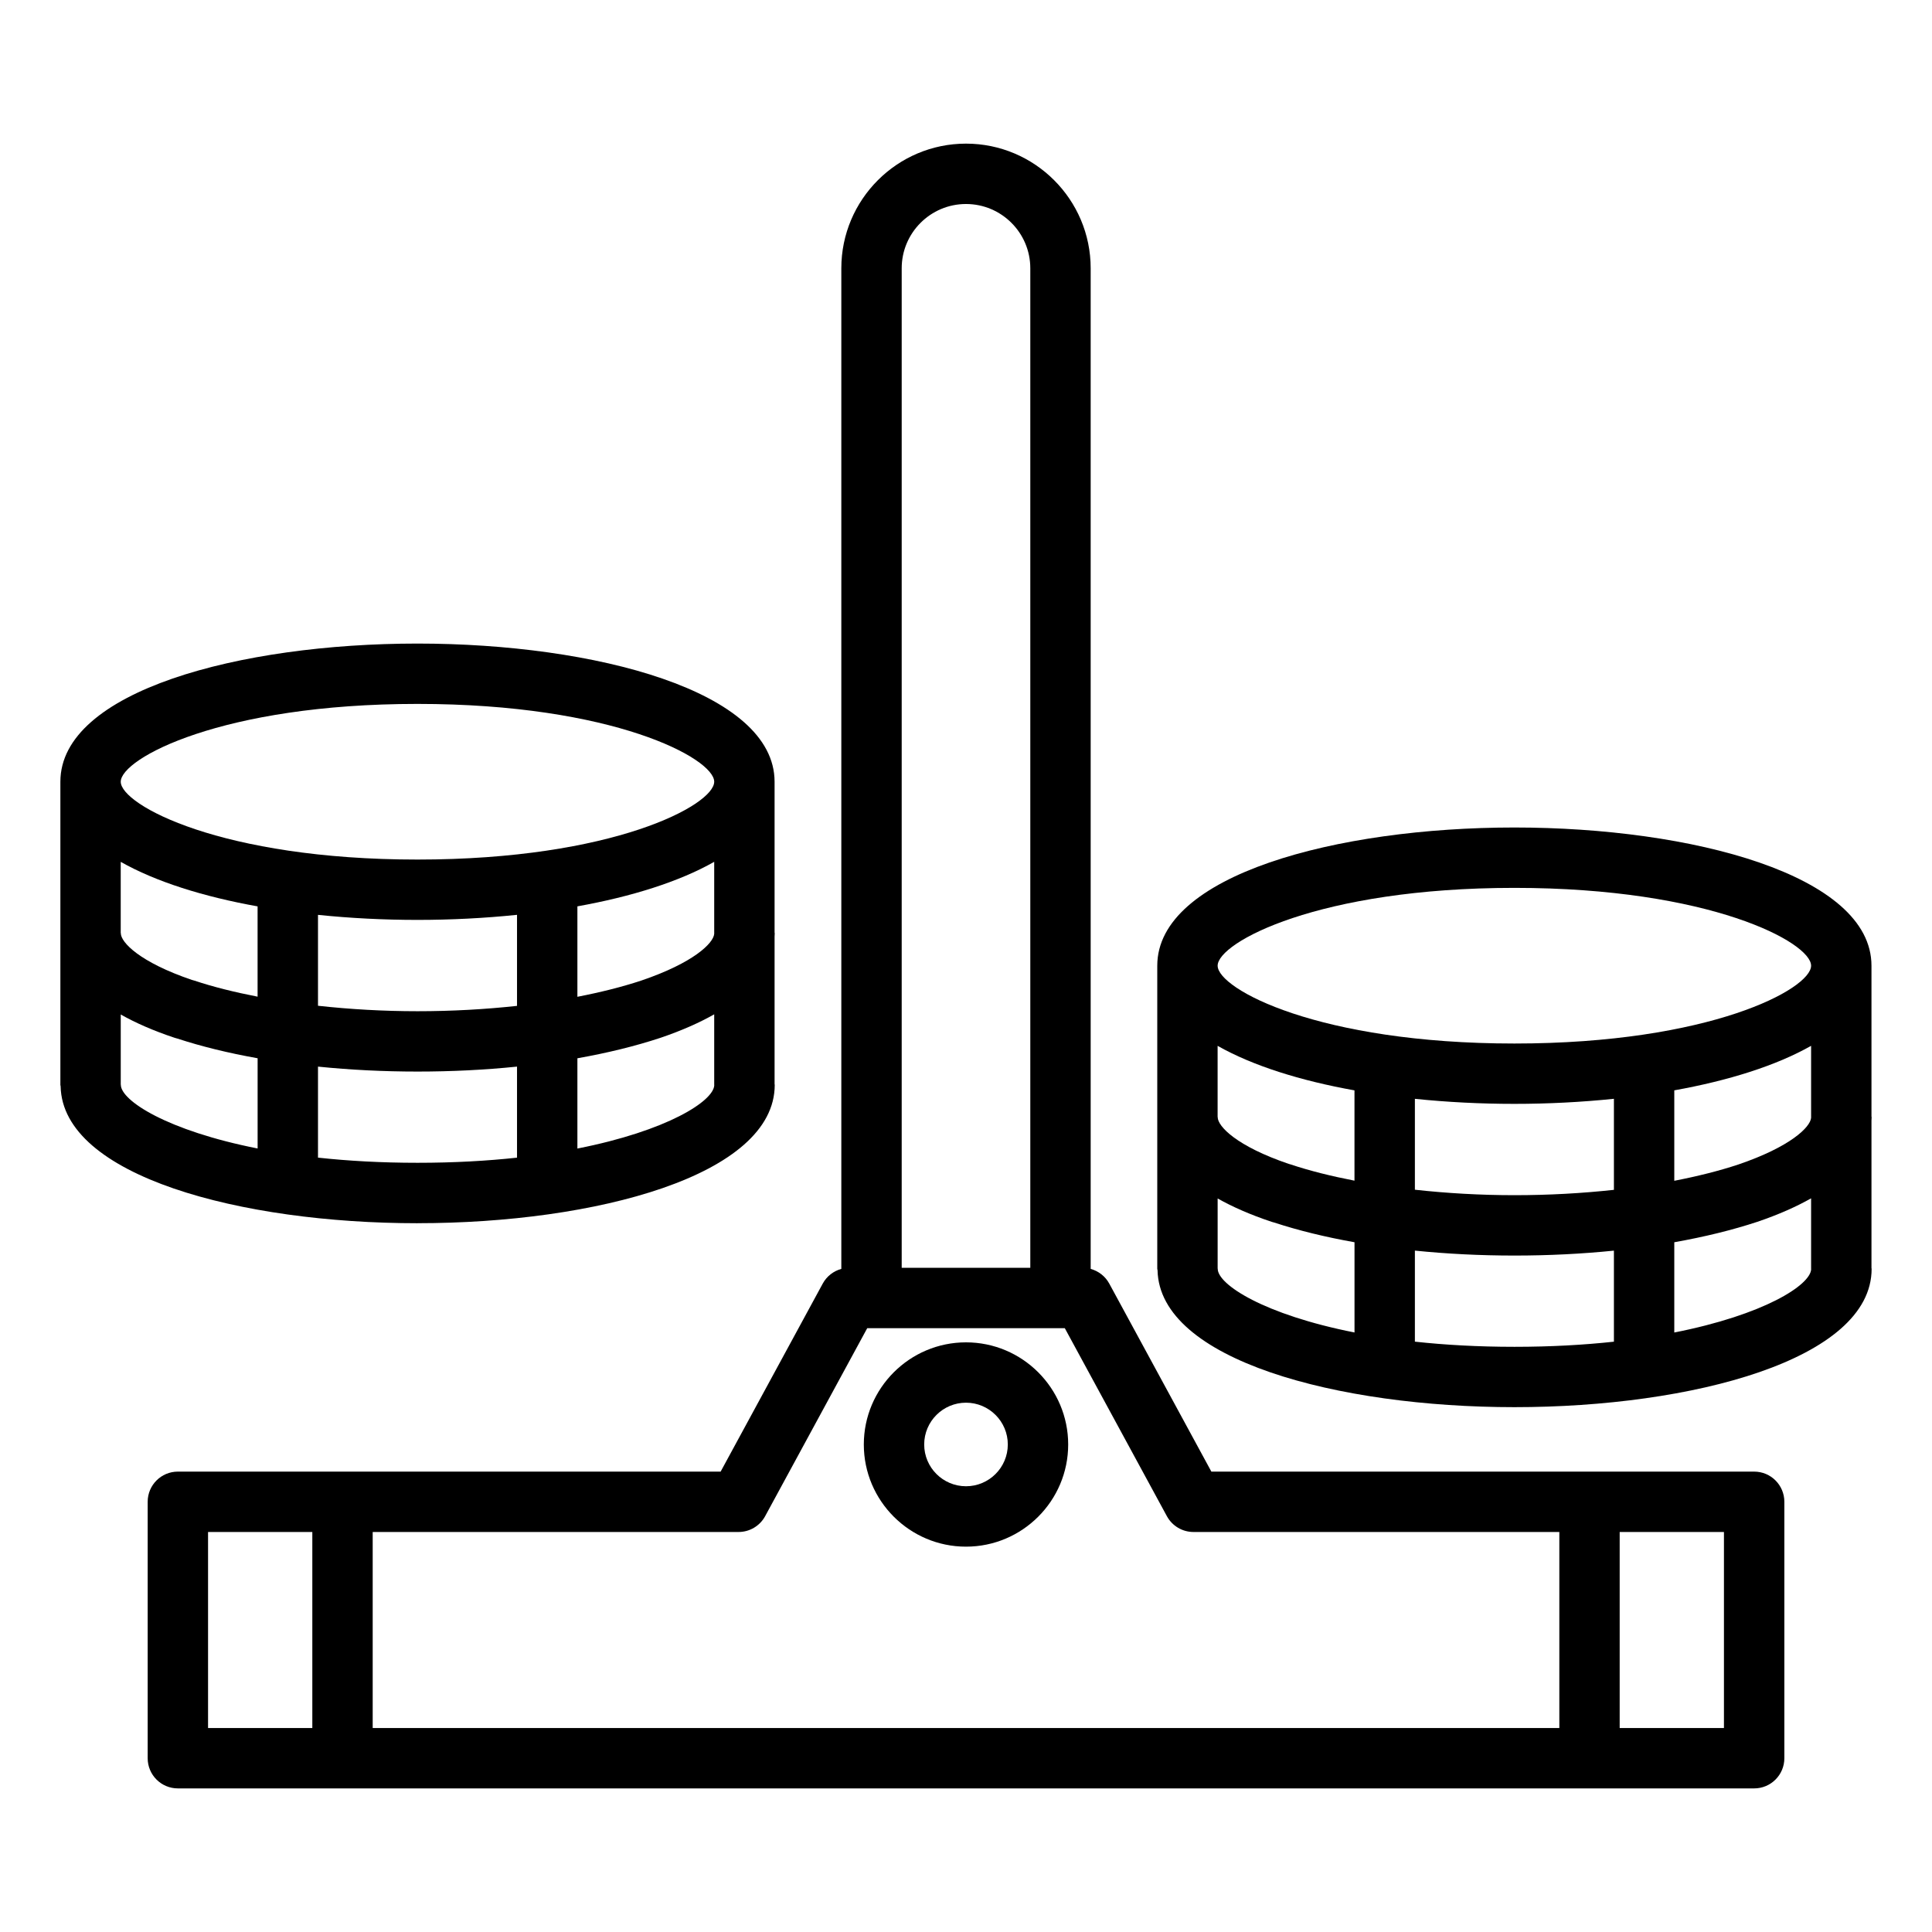 <?xml version="1.0" encoding="UTF-8"?>
<svg id="Layer_1" data-name="Layer 1" xmlns="http://www.w3.org/2000/svg" viewBox="0 0 64 64">
  <defs>
    <style>
      .cls-1 {
        fill: #000;
        stroke-width: 0px;
      }
    </style>
  </defs>
  <path class="cls-1" d="M32,51.235c1.866,0,3.385-1.518,3.385-3.384s-1.519-3.384-3.385-3.384-3.385,1.518-3.385,3.384,1.519,3.384,3.385,3.384ZM32,46.466c.764,0,1.385.621,1.385,1.384s-.621,1.384-1.385,1.384-1.385-.621-1.385-1.384.621-1.384,1.385-1.384Z"/>
  <path class="cls-1" d="M58.108,48.749h-17.98l-3.382-6.228c-.132-.243-.357-.416-.616-.487V8.887c0-2.277-1.853-4.129-4.13-4.129s-4.13,1.853-4.13,4.129v33.147c-.26.071-.484.244-.616.487l-3.382,6.228H5.892c-.553,0-1,.448-1,1v8.494c0,.552.447,1,1,1h52.217c.553,0,1-.448,1-1v-8.494c0-.552-.447-1-1-1ZM29.87,8.887c0-1.174.955-2.129,2.13-2.129s2.13.955,2.13,2.129v33.111h-4.26V8.887ZM24.467,50.749c.366,0,.704-.201.879-.523l3.382-6.228h6.545l3.382,6.228c.175.322.513.523.879.523h12.121v6.494H12.346v-6.494h12.121ZM6.892,50.749h3.454v6.494h-3.454v-6.494ZM57.108,57.243h-3.454v-6.494h3.454v6.494Z"/>
  <path class="cls-1" d="M62,37.008c0-.009-.005-.016-.005-.024v-4.994c0-3.005-5.951-4.578-11.83-4.578s-11.829,1.572-11.829,4.578v10.043c0,.015.008.027.009.042.06,2.98,5.975,4.539,11.824,4.539,5.879,0,11.831-1.574,11.831-4.583,0-.009-.005-.016-.005-.024v-4.883c.002-.039.005-.078.005-.115ZM42.772,38.578c-.026-.009-.054-.016-.082-.023-1.724-.586-2.352-1.244-2.352-1.546,0-.005-.003-.009-.003-.015v-2.349c1.163.659,2.744,1.154,4.534,1.475v2.991c-.761-.148-1.473-.324-2.098-.532ZM46.87,36.4c1.074.111,2.186.167,3.295.167s2.223-.057,3.298-.168v3.016c-1.049.114-2.156.177-3.294.177-1.128,0-2.241-.064-3.299-.181v-3.011ZM55.463,36.119c1.79-.321,3.37-.816,4.532-1.475v2.384c-.025.308-.676.957-2.414,1.549-.641.212-1.356.39-2.118.538v-2.996ZM50.165,29.412c6.485,0,9.83,1.807,9.83,2.578s-3.345,2.578-9.83,2.578-9.829-1.807-9.829-2.578,3.344-2.578,9.829-2.578ZM40.339,42.031c0-.005-.003-.009-.003-.015v-2.315c.481.271,1.067.533,1.79.774.027.009.057.017.086.024.802.263,1.697.481,2.658.652v2.989c-2.996-.591-4.531-1.587-4.531-2.109ZM46.87,44.444v-3.016c1.058.108,2.166.164,3.299.164s2.236-.056,3.294-.163v3.016c-.989.107-2.086.17-3.294.17s-2.309-.063-3.299-.171ZM55.463,44.141v-2.99c.997-.177,1.925-.404,2.755-.678.717-.244,1.298-.506,1.777-.777v2.337s.002.006.002.009c-.021.526-1.555,1.512-4.534,2.099Z"/>
  <path class="cls-1" d="M13.833,40.52c5.879,0,11.831-1.574,11.831-4.583,0-.009-.005-.016-.005-.024v-4.883c.002-.038.005-.078.005-.115,0-.009-.005-.016-.005-.024v-4.994c0-3.005-5.951-4.578-11.83-4.578s-11.829,1.572-11.829,4.578v10.043c0,.015.008.027.008.041.058,2.98,5.975,4.54,11.825,4.54ZM23.659,30.934c-.025.308-.676.957-2.414,1.548-.641.212-1.356.39-2.118.538v-2.996c1.79-.321,3.37-.816,4.532-1.475v2.384ZM17.127,33.321c-1.049.114-2.156.177-3.294.177-1.128,0-2.241-.064-3.299-.181v-3.011c1.074.111,2.186.167,3.295.167s2.223-.057,3.298-.168v3.016ZM8.534,33.016c-.761-.148-1.472-.324-2.098-.533-.026-.009-.054-.016-.082-.023-1.724-.586-2.352-1.243-2.352-1.546,0-.005-.003-.009-.003-.015v-2.349c1.163.659,2.744,1.154,4.534,1.475v2.99ZM4.003,35.937c0-.005-.003-.009-.003-.015v-2.315c.481.271,1.067.533,1.79.773.027.009.057.017.086.024.802.263,1.697.481,2.658.652v2.989c-2.996-.591-4.531-1.587-4.531-2.109ZM10.534,38.349v-3.016c1.058.108,2.167.164,3.299.164s2.236-.056,3.294-.164v3.016c-.989.107-2.086.17-3.294.17s-2.309-.063-3.299-.171ZM19.127,38.047v-2.99c.997-.177,1.925-.404,2.755-.679.717-.244,1.298-.506,1.777-.777v2.337s.002.006.002.01c-.021.526-1.555,1.512-4.534,2.099ZM13.829,23.318c6.485,0,9.83,1.807,9.83,2.578s-3.345,2.578-9.83,2.578-9.829-1.807-9.829-2.578,3.344-2.578,9.829-2.578Z"/>
</svg>